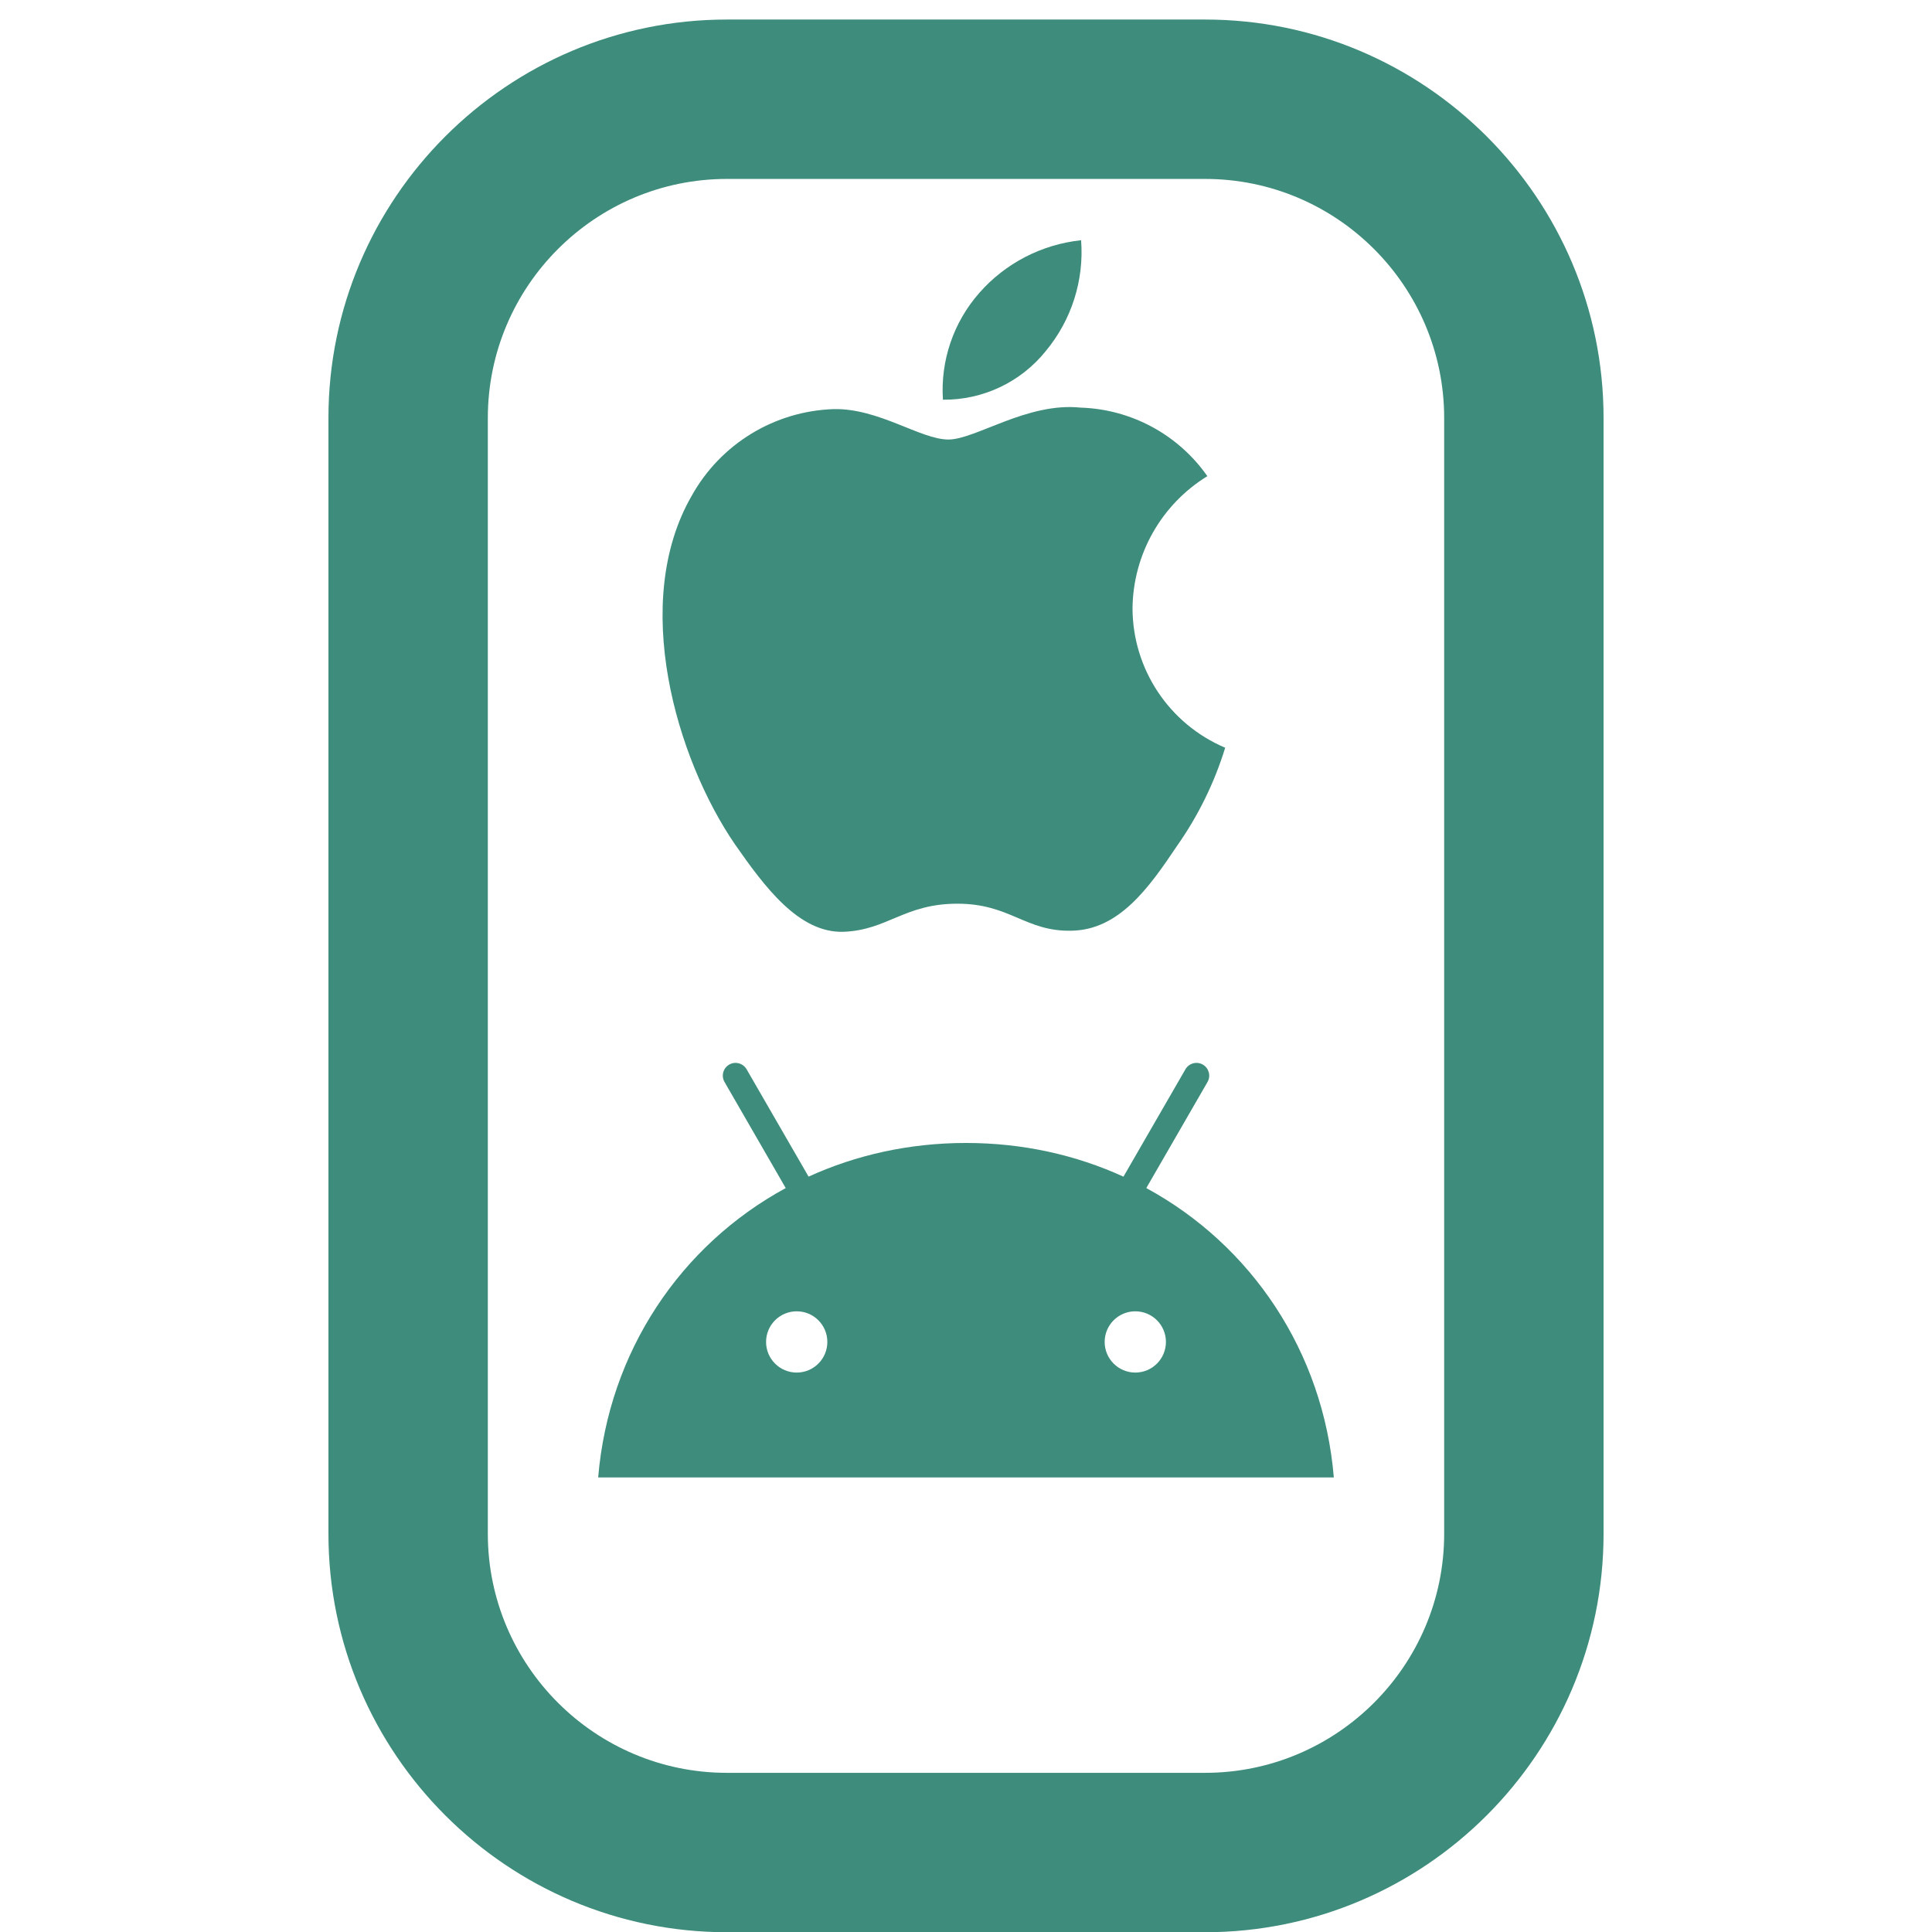 <svg width="52" height="52" viewBox="0 0 52 52" fill="none" xmlns="http://www.w3.org/2000/svg">
<g clip-path="url(#clip0_112_3117)">
<path d="M32.435 52.006H19.565C13.651 52.006 8.84 47.195 8.84 41.281V11.251C8.84 5.338 13.651 0.526 19.565 0.526H32.435C38.349 0.526 43.16 5.338 43.16 11.251V41.281C43.16 47.195 38.349 52.006 32.435 52.006ZM19.565 4.816C16.017 4.816 13.13 7.704 13.13 11.251V41.281C13.13 44.829 16.017 47.716 19.565 47.716H32.435C35.983 47.716 38.87 44.829 38.87 41.281V11.251C38.87 7.704 35.983 4.816 32.435 4.816H19.565Z" fill="#3E8C7C"/>
<g clip-path="url(#clip1_112_3117)">
<path d="M30.482 16.365C30.5 14.914 31.26 13.575 32.496 12.816C31.713 11.697 30.448 11.014 29.084 10.971C27.648 10.821 26.257 11.83 25.526 11.83C24.78 11.83 23.654 10.986 22.441 11.011C20.846 11.063 19.394 11.948 18.618 13.343C16.965 16.205 18.197 20.412 19.781 22.725C20.574 23.858 21.499 25.123 22.711 25.079C23.897 25.03 24.34 24.323 25.771 24.323C27.188 24.323 27.604 25.079 28.84 25.05C30.112 25.029 30.914 23.912 31.679 22.768C32.248 21.961 32.686 21.069 32.976 20.125C31.466 19.486 30.483 18.006 30.482 16.365Z" fill="#3E8C7C"/>
<path d="M28.146 9.45C28.839 8.617 29.181 7.547 29.098 6.466C28.039 6.578 27.059 7.084 26.357 7.885C25.662 8.675 25.31 9.708 25.379 10.758C26.453 10.769 27.473 10.287 28.146 9.45Z" fill="#3E8C7C"/>
</g>
<g clip-path="url(#clip2_112_3117)">
<path d="M30.557 36.943C30.102 36.943 29.732 36.574 29.732 36.119C29.732 35.663 30.101 35.294 30.556 35.294C31.012 35.294 31.381 35.663 31.381 36.118C31.381 36.574 31.013 36.942 30.557 36.943ZM21.444 36.943C20.989 36.943 20.619 36.574 20.619 36.119C20.619 35.663 20.988 35.294 21.444 35.294C21.899 35.294 22.268 35.663 22.268 36.118C22.268 36.574 21.9 36.942 21.444 36.943ZM30.853 31.977L32.5 29.123C32.595 28.959 32.539 28.749 32.375 28.654C32.211 28.559 32.001 28.616 31.906 28.78L30.238 31.67C28.963 31.087 27.53 30.763 26.001 30.763C24.472 30.763 23.039 31.087 21.763 31.669L20.095 28.78C20 28.616 19.79 28.559 19.626 28.654C19.463 28.748 19.406 28.958 19.501 29.122L21.148 31.977C18.318 33.515 16.384 36.38 16.1 39.765H35.9C35.617 36.38 33.682 33.515 30.853 31.977Z" fill="#3E8C7C"/>
</g>
</g>
<defs>
<clipPath id="clip0_112_3117">
<rect width="51.48" height="51.48" fill="white" transform="translate(0.26 0.526)"/>
</clipPath>
<clipPath id="clip1_112_3117">
<rect width="18.613" height="18.613" fill="white" transform="translate(16.1 6.466)"/>
</clipPath>
<clipPath id="clip2_112_3117">
<rect width="19.8" height="19.8" fill="white" transform="translate(16.1 24.286)"/>
</clipPath>
</defs>
</svg>
